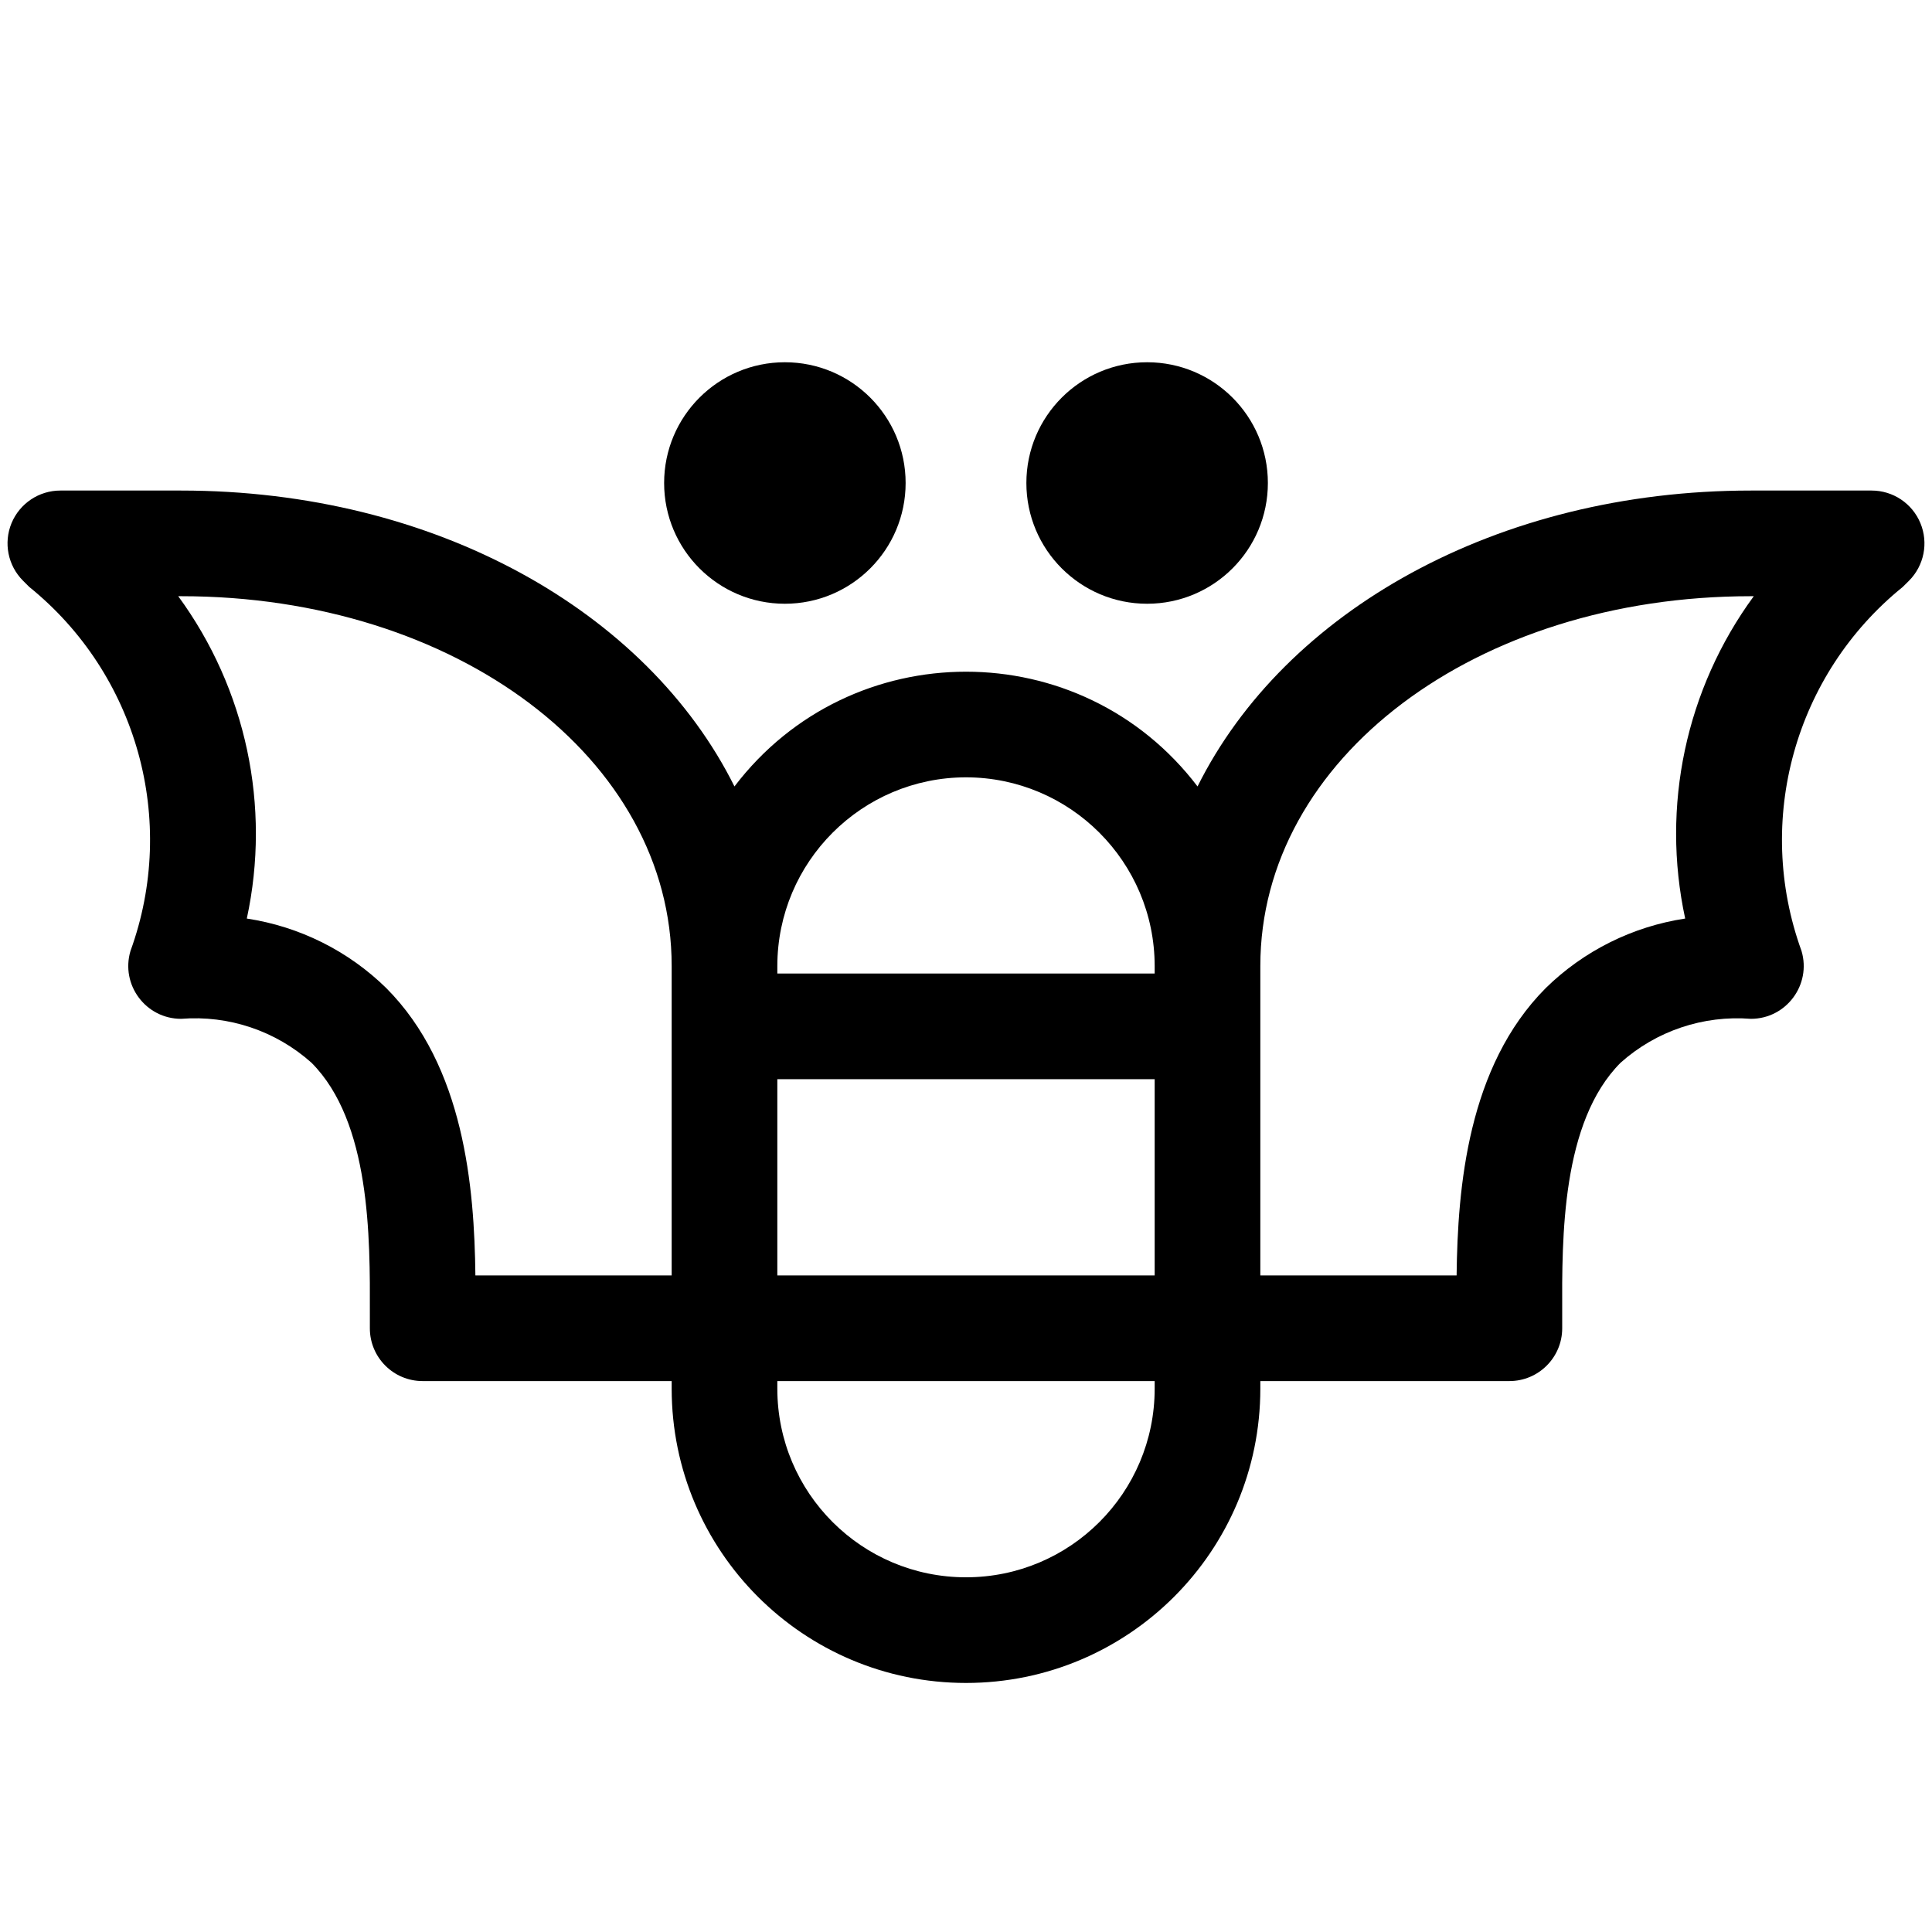 <svg xmlns="http://www.w3.org/2000/svg" xmlns:xlink="http://www.w3.org/1999/xlink" fill="none" version="1.1" width="32" height="32" viewBox="0 0 32 32"><defs><clipPath id="master_svg0_134_09805"><rect x="0" y="0" width="32" height="32" rx="0"/></clipPath></defs><g clip-path="url(#master_svg0_134_09805)"><g><ellipse cx="13" cy="8" rx="2" ry="2" fill="#000000" fill-opacity="1"/></g><g><ellipse cx="19" cy="8" rx="2" ry="2" fill="#000000" fill-opacity="1"/></g><g><path d="M31.808,8.665C31.673,8.338,31.354,8.125,31,8.125L29,8.125C24.79,8.125,21.279,10.127,19.835,13.026C17.907,10.492,14.094,10.492,12.165,13.026C10.721,10.127,7.21,8.125,3,8.125L1,8.125C0.646,8.125,0.327,8.338,0.191,8.665C0.056,8.992,0.131,9.369,0.382,9.619L0.483,9.72C2.273,11.166,2.947,13.589,2.161,15.751C1.995,16.312,2.415,16.875,3,16.875C3.789,16.812,4.569,17.075,5.159,17.602C6.137,18.583,6.13,20.489,6.126,21.749L6.126,21.999C6.125,22.483,6.517,22.875,7,22.875L11.125,22.875L11.125,23C11.125,25.692,13.308,27.875,16,27.875C18.692,27.875,20.875,25.692,20.875,23L20.875,22.875L25,22.875C25.483,22.875,25.875,22.483,25.875,22L25.875,21.75C25.87,20.489,25.863,18.584,26.842,17.602C27.432,17.075,28.211,16.813,29,16.875C29.585,16.875,30.005,16.312,29.839,15.751C29.054,13.589,29.727,11.168,31.515,9.722L31.619,9.619C31.869,9.368,31.944,8.992,31.808,8.665ZM16,12.875C17.725,12.877,19.123,14.275,19.125,16L19.125,16.125L12.875,16.125L12.875,16C12.877,14.275,14.275,12.877,16,12.875ZM12.875,17.875L19.125,17.875L19.125,21.125L12.875,21.125L12.875,17.875ZM7.874,21.125C7.857,19.666,7.69,17.663,6.398,16.366C5.769,15.749,4.96,15.346,4.088,15.214C4.49,13.354,4.077,11.411,2.952,9.875L3,9.875C7.556,9.875,11.125,12.565,11.125,16L11.125,21.125L7.874,21.125ZM19.125,23C19.125,24.726,17.726,26.125,16,26.125C14.274,26.125,12.875,24.726,12.875,23L12.875,22.875L19.125,22.875L19.125,23ZM27.912,15.214C27.04,15.346,26.231,15.749,25.602,16.366C24.31,17.663,24.143,19.666,24.126,21.125L20.875,21.125L20.875,16C20.875,12.565,24.444,9.875,29,9.875L29.048,9.875C27.923,11.41,27.51,13.354,27.912,15.214Z" fill="#000000" fill-opacity="1"/></g><g></g></g></svg>